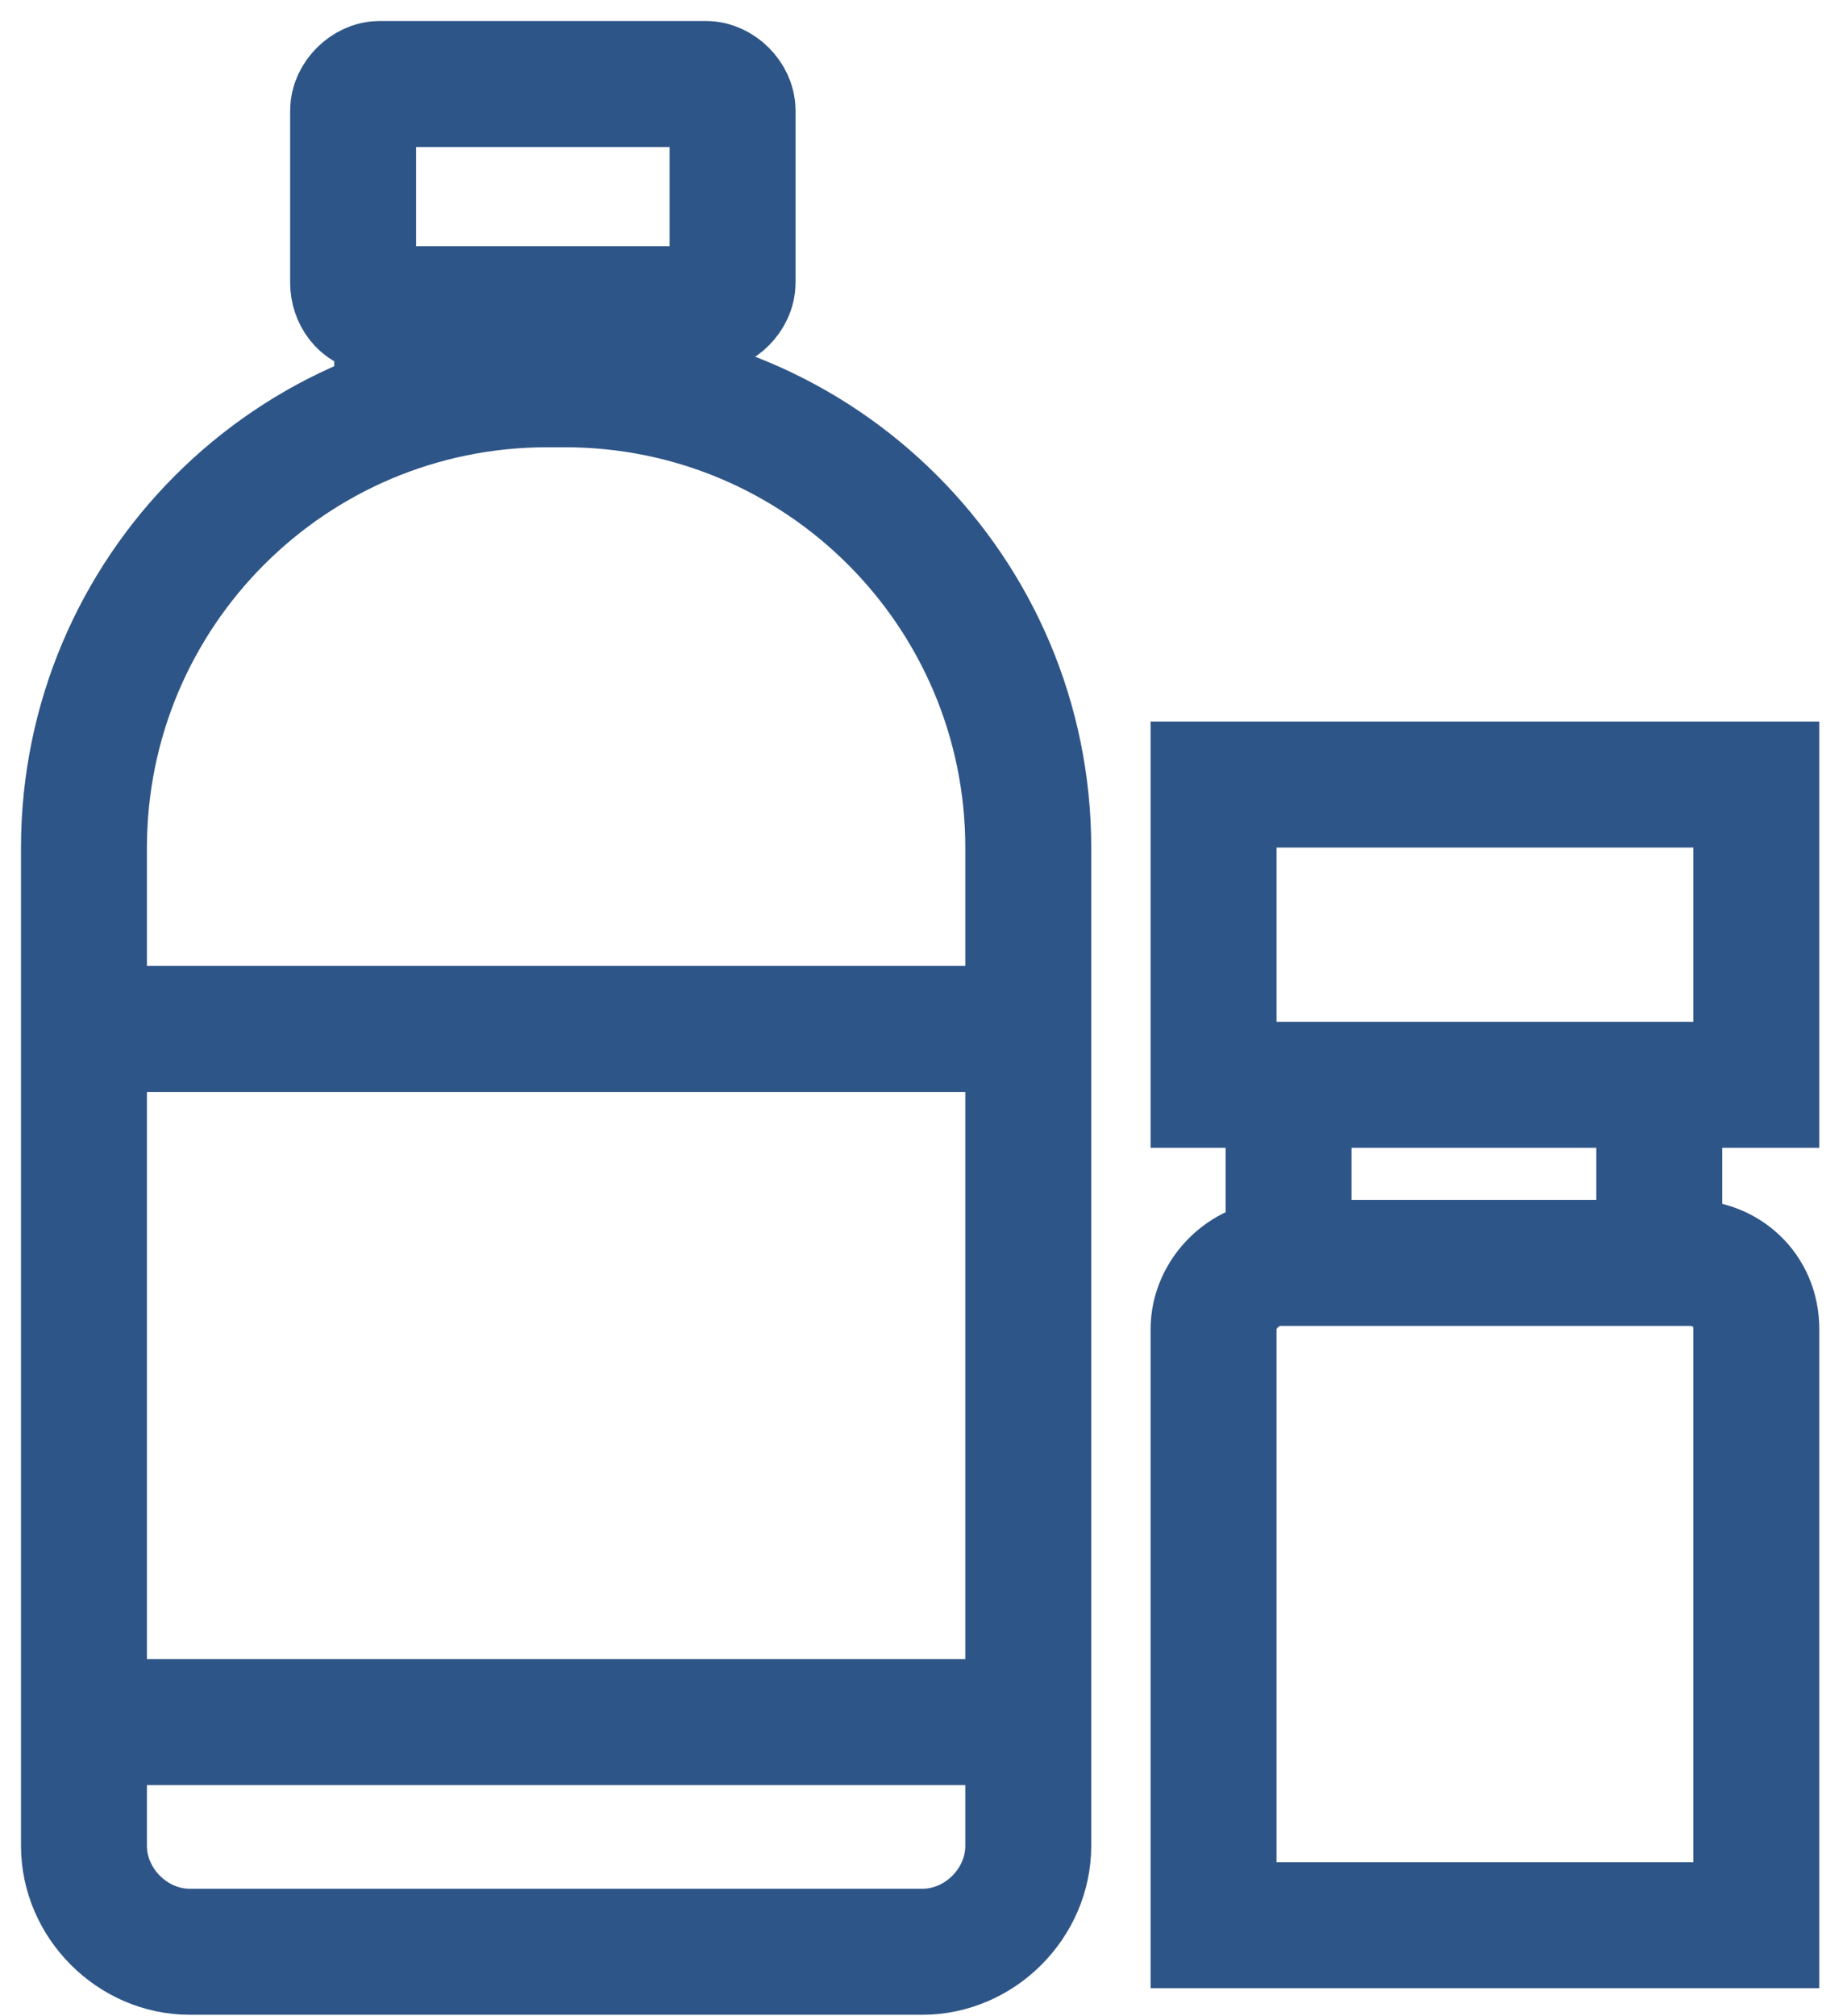 <svg width="22" height="24" viewBox="0 0 22 24" fill="none" xmlns="http://www.w3.org/2000/svg">
<path d="M10.986 23.233H2.261C1.578 23.233 1 22.655 1 21.971V10.093C1 7.045 3.47 4.574 6.519 4.574H6.729C9.777 4.574 12.248 7.045 12.248 10.093V21.971C12.248 22.655 11.67 23.233 10.986 23.233Z" stroke="#2E5587" stroke-width="1.5" stroke-miterlimit="10"/>
<path d="M8.411 3.681H4.469C4.311 3.681 4.206 3.523 4.206 3.365V1.315C4.206 1.158 4.364 1 4.521 1H8.411C8.568 1 8.726 1.158 8.726 1.315V3.365C8.726 3.523 8.568 3.681 8.411 3.681Z" stroke="#2E5587" stroke-width="1.5" stroke-miterlimit="10"/>
<path d="M8.2 3.471V4.995" stroke="#2E5587" stroke-width="1.5" stroke-miterlimit="10"/>
<path d="M4.731 4.995V3.471" stroke="#2E5587" stroke-width="1.5" stroke-miterlimit="10"/>
<path d="M20.131 15.033H15.243C14.823 15.033 14.455 15.401 14.455 15.822V22.917H20.92V15.822C20.92 15.349 20.552 15.033 20.131 15.033Z" stroke="#2E5587" stroke-width="1.5" stroke-miterlimit="10"/>
<path d="M20.92 9.339H14.455V12.913H20.92V9.339Z" stroke="#2E5587" stroke-width="1.5" stroke-miterlimit="10"/>
<path d="M15.349 13.614V15.033" stroke="#2E5587" stroke-width="1.5" stroke-miterlimit="10"/>
<path d="M19.764 13.614V15.033" stroke="#2E5587" stroke-width="1.5" stroke-miterlimit="10"/>
<path d="M1 12.248H12.248" stroke="#2E5587" stroke-width="1.5" stroke-miterlimit="10"/>
<path d="M1 20.499H12.248" stroke="#2E5587" stroke-width="1.5" stroke-miterlimit="10"/>
</svg>
